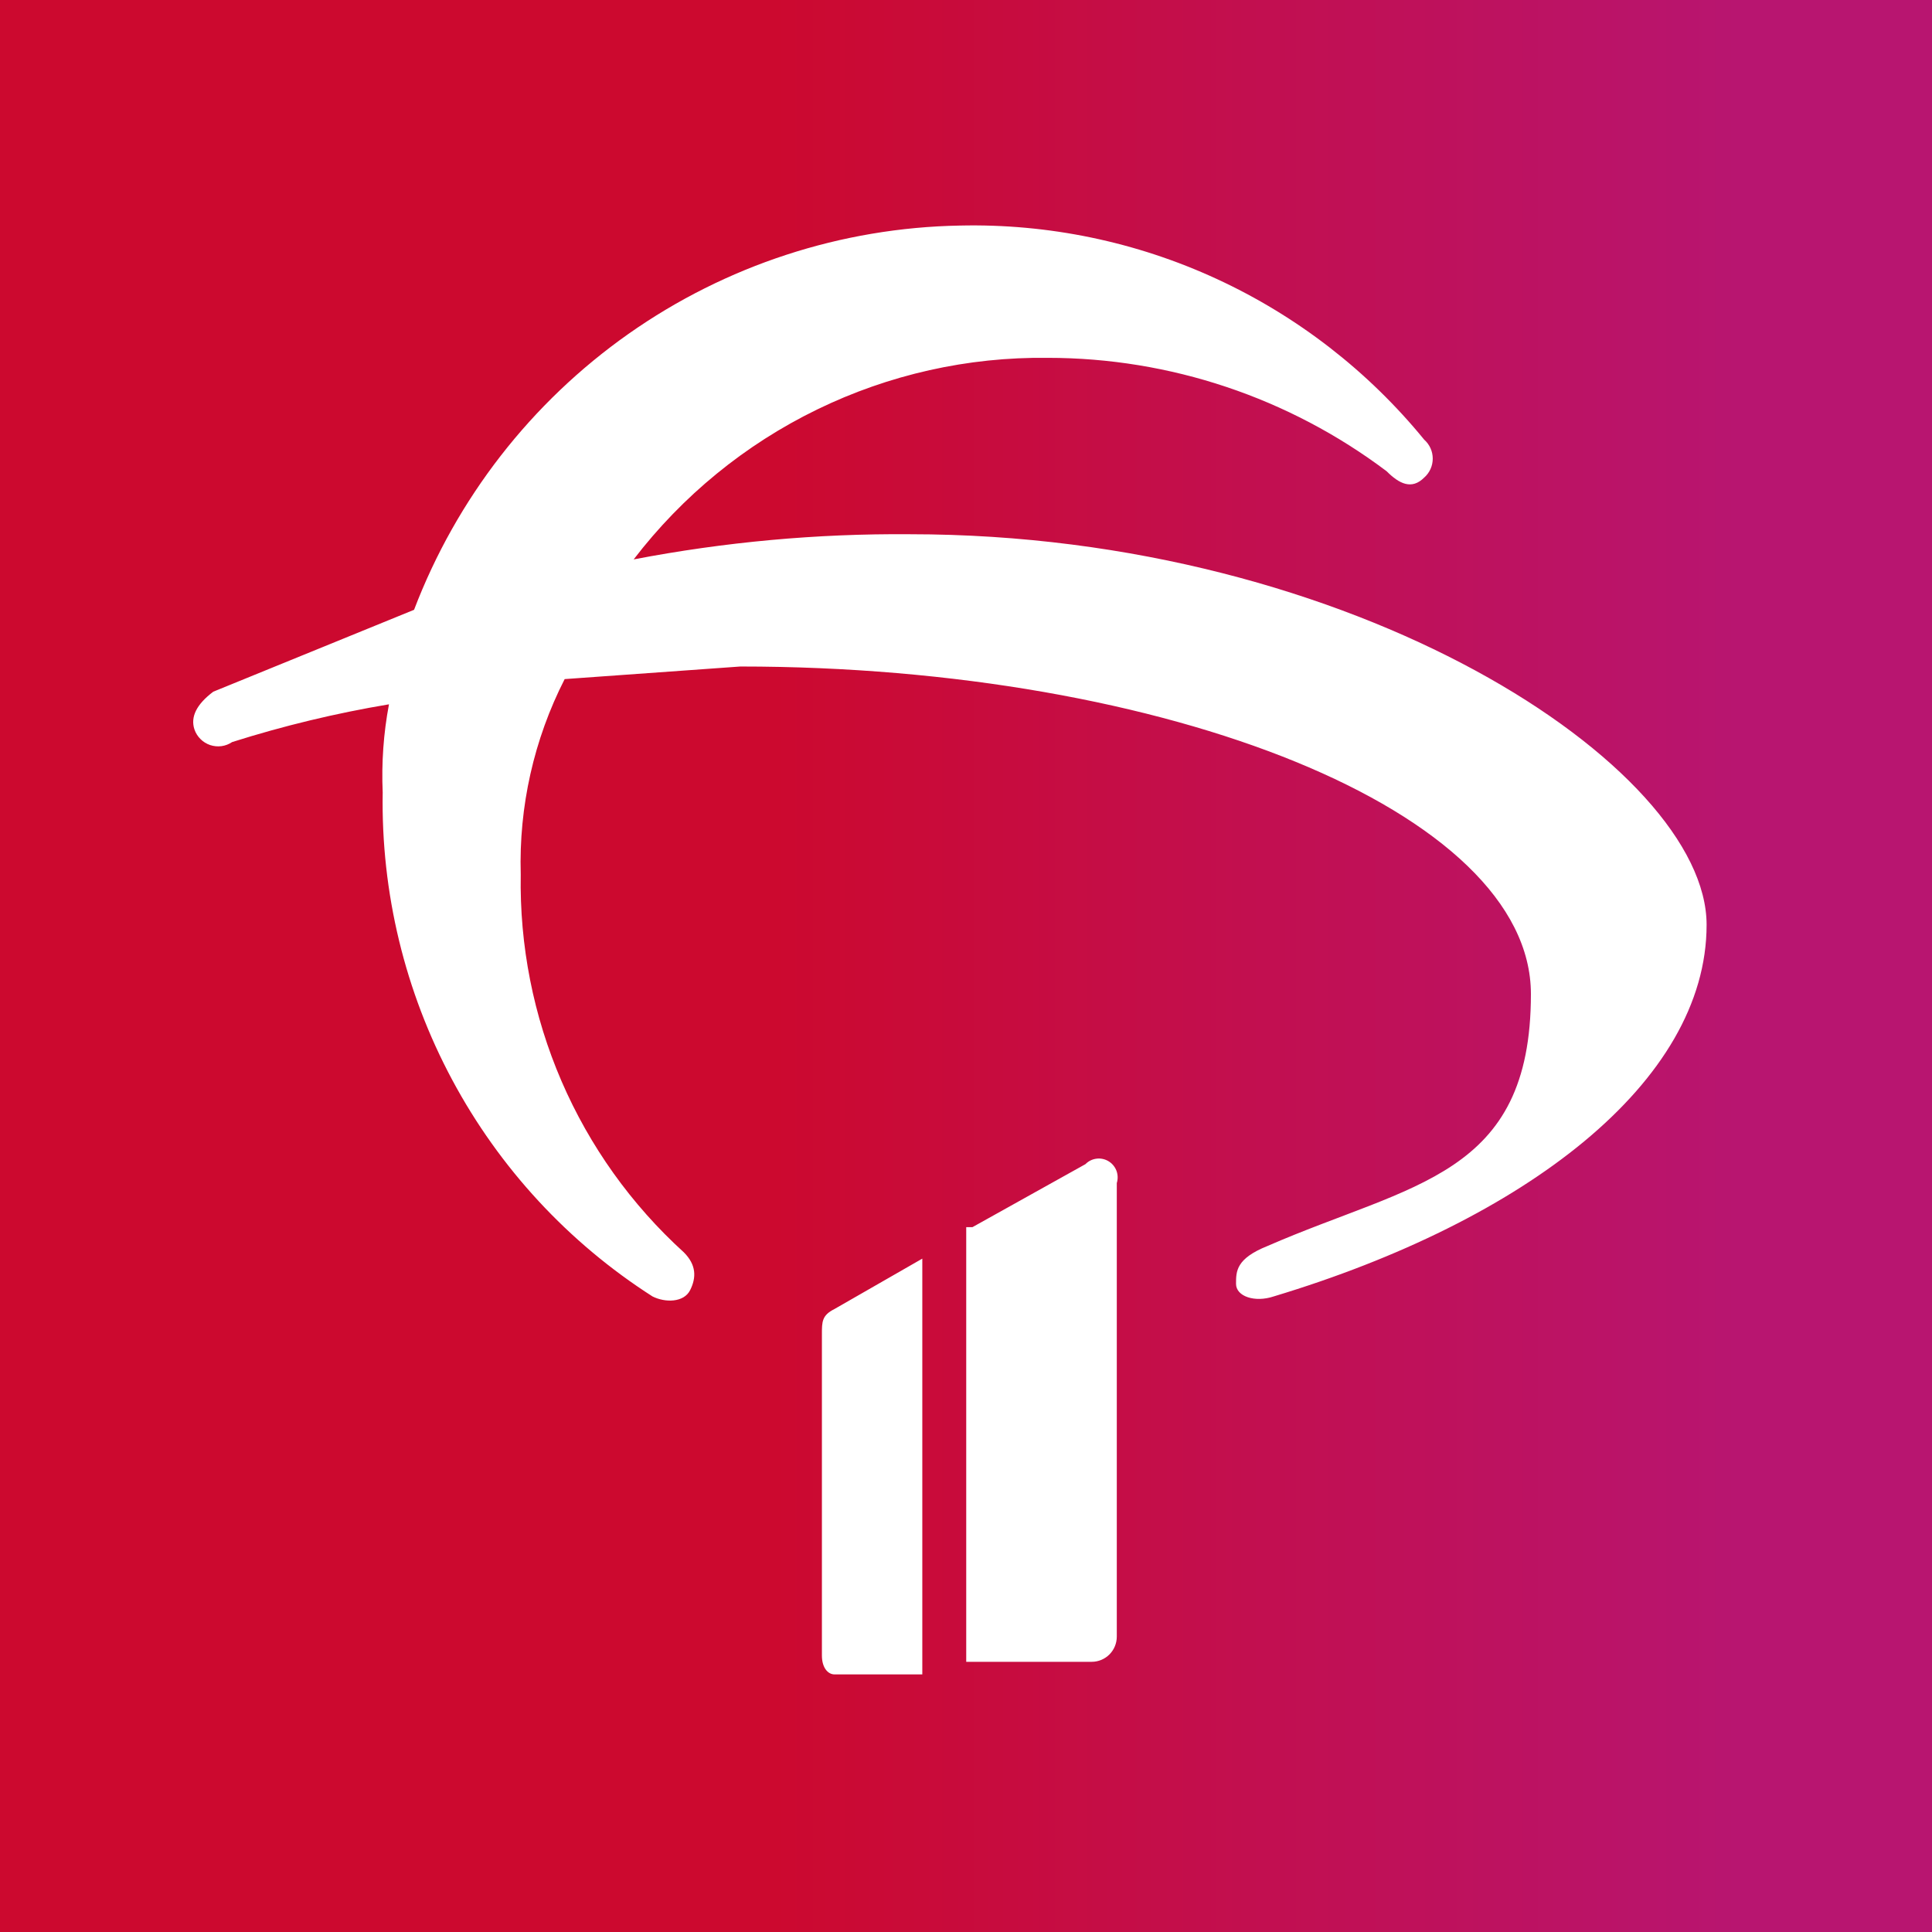 <svg width="60" height="60" viewBox="0 0 60 60" fill="none" xmlns="http://www.w3.org/2000/svg">
<rect x="0" y="0" width="60" height="60" fill="#333333" stroke="none"/>
<rect width="60" height="60" fill="url(#paint0_linear_42_79)"/>
<path d="M28.643 39.088L25.915 40.653C25.525 40.849 25.525 41.045 25.525 41.436V51.413C25.525 51.804 25.72 52 25.915 52H28.643V39.088ZM33.709 36.154L30.201 38.11H30.007V51.609H33.904C34.111 51.609 34.309 51.526 34.455 51.38C34.601 51.233 34.683 51.034 34.683 50.826V36.741C34.722 36.615 34.718 36.48 34.672 36.357C34.625 36.234 34.538 36.13 34.426 36.063C34.314 35.995 34.182 35.967 34.052 35.984C33.922 36 33.801 36.06 33.709 36.154ZM28.253 16.591C25.376 16.568 22.505 16.831 19.679 17.373C21.192 15.399 23.141 13.805 25.373 12.719C27.606 11.632 30.059 11.082 32.54 11.113C36.334 11.113 40.026 12.348 43.062 14.634C43.452 15.025 43.842 15.221 44.231 14.83C44.314 14.757 44.381 14.666 44.426 14.565C44.472 14.464 44.495 14.354 44.495 14.243C44.495 14.132 44.472 14.022 44.426 13.921C44.381 13.82 44.314 13.729 44.231 13.656C42.488 11.522 40.283 9.814 37.785 8.662C35.287 7.509 32.56 6.943 29.812 7.005C26.123 7.071 22.539 8.243 19.518 10.369C16.498 12.496 14.179 15.479 12.859 18.938L6.624 21.481C6.104 21.873 5.909 22.264 6.039 22.655C6.078 22.768 6.143 22.87 6.228 22.954C6.312 23.038 6.415 23.101 6.528 23.139C6.641 23.176 6.761 23.188 6.879 23.172C6.997 23.156 7.109 23.113 7.208 23.046C8.803 22.541 10.43 22.149 12.08 21.873C11.91 22.775 11.845 23.694 11.885 24.611C11.832 27.722 12.575 30.794 14.042 33.533C15.509 36.273 17.651 38.59 20.264 40.262C20.653 40.458 21.238 40.458 21.433 40.066C21.628 39.675 21.628 39.284 21.238 38.893C19.608 37.413 18.312 35.599 17.438 33.575C16.564 31.55 16.133 29.361 16.172 27.155C16.111 25.05 16.58 22.964 17.536 21.09L22.992 20.699C36.242 20.699 47.544 25.198 47.544 30.872C47.544 36.545 43.842 36.741 39.36 38.697C38.386 39.088 38.386 39.48 38.386 39.871C38.386 40.262 38.97 40.458 39.555 40.262C47.349 37.914 53 33.611 53 28.72C53 23.829 42.088 16.591 28.253 16.591Z" fill="white"/>
<defs>
<linearGradient id="paint0_linear_42_79" x1="0" y1="30" x2="60" y2="30" gradientUnits="userSpaceOnUse">
<stop stop-color="#CC092F"/>
<stop offset="0.4" stop-color="#CC092F"/>
<stop offset="0.9" stop-color="#B81570"/>
<stop offset="1" stop-color="#B81570"/>
</linearGradient>
</defs>
</svg>
